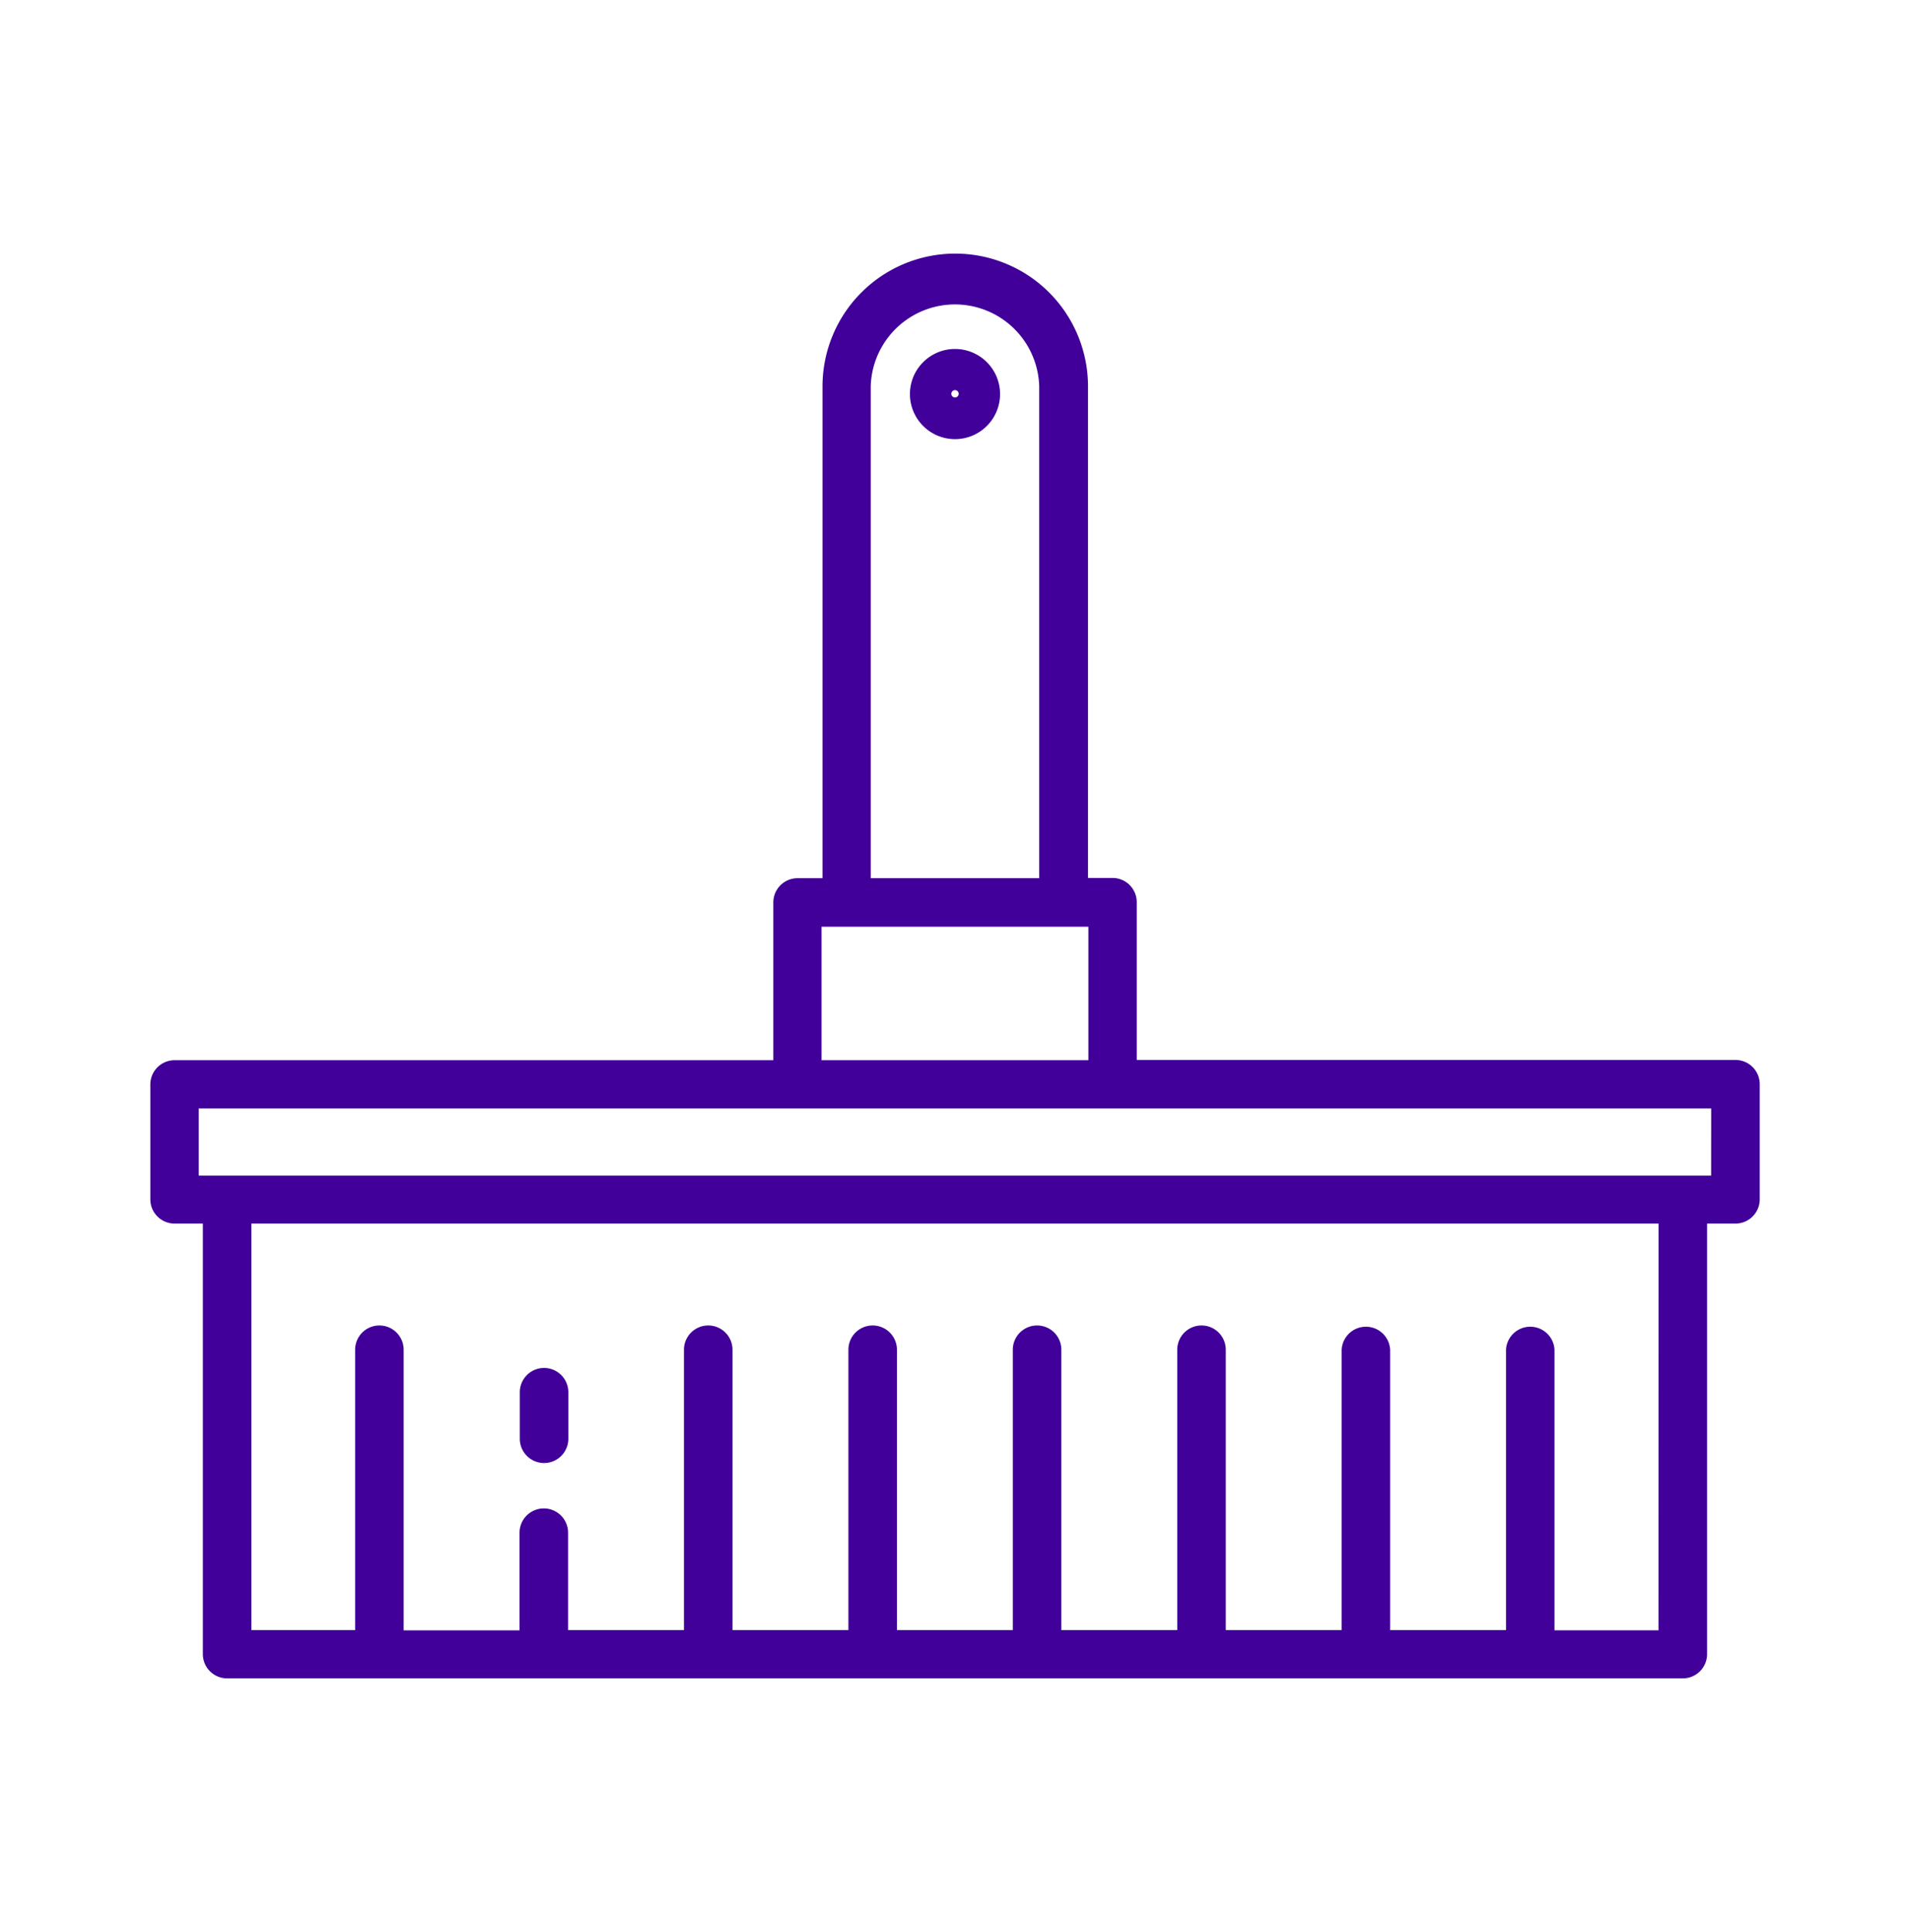 <svg xmlns="http://www.w3.org/2000/svg" viewBox="0 0 296.68 300"><defs><style>.cls-1{fill:#410099;}</style></defs><g id="Large_Preview" data-name="Large Preview"><path class="cls-1" d="M269.57,164.59h-93v-24.5a3.76,3.76,0,0,0-3.77-3.76H169V60a20.62,20.62,0,0,0-41.24,0v76.37h-3.88a3.76,3.76,0,0,0-3.76,3.76v24.5h-93a3.77,3.77,0,0,0-3.77,3.77v17.91A3.77,3.77,0,0,0,27.11,190h4.4v66.85a3.77,3.77,0,0,0,3.77,3.77H261.39a3.77,3.77,0,0,0,3.77-3.77V190h4.41a3.77,3.77,0,0,0,3.77-3.77V168.36A3.77,3.77,0,0,0,269.57,164.59ZM135.25,60a13.09,13.09,0,0,1,26.17,0v76.37H135.25Zm-7.64,83.9h41.45v20.73H127.61Zm130,109.26H241.46V209.59a3.77,3.77,0,0,0-7.53,0v43.53h-18V209.59a3.77,3.77,0,0,0-7.53,0v43.53h-18V209.59a3.77,3.77,0,0,0-7.54,0v43.53h-18V209.59a3.77,3.77,0,0,0-7.54,0v43.53h-18V209.59a3.77,3.77,0,0,0-7.54,0v43.53h-18V209.59a3.77,3.77,0,0,0-7.54,0v43.53h-18V238a3.77,3.77,0,0,0-7.54,0v15.17h-18V209.59a3.77,3.77,0,0,0-7.54,0v43.53H39.05V190H257.62Zm8.18-70.61H30.87V172.12H265.8Z"/><path class="cls-1" d="M148.34,54.19a7,7,0,1,0,7,7A7,7,0,0,0,148.34,54.19Zm0,7.53a.57.57,0,1,1,.57-.57A.57.57,0,0,1,148.34,61.72Z"/><path class="cls-1" d="M84.51,227.18a3.77,3.77,0,0,0,3.77-3.77v-7.22a3.77,3.77,0,1,0-7.54,0v7.22A3.77,3.77,0,0,0,84.51,227.18Z"/></g></svg>